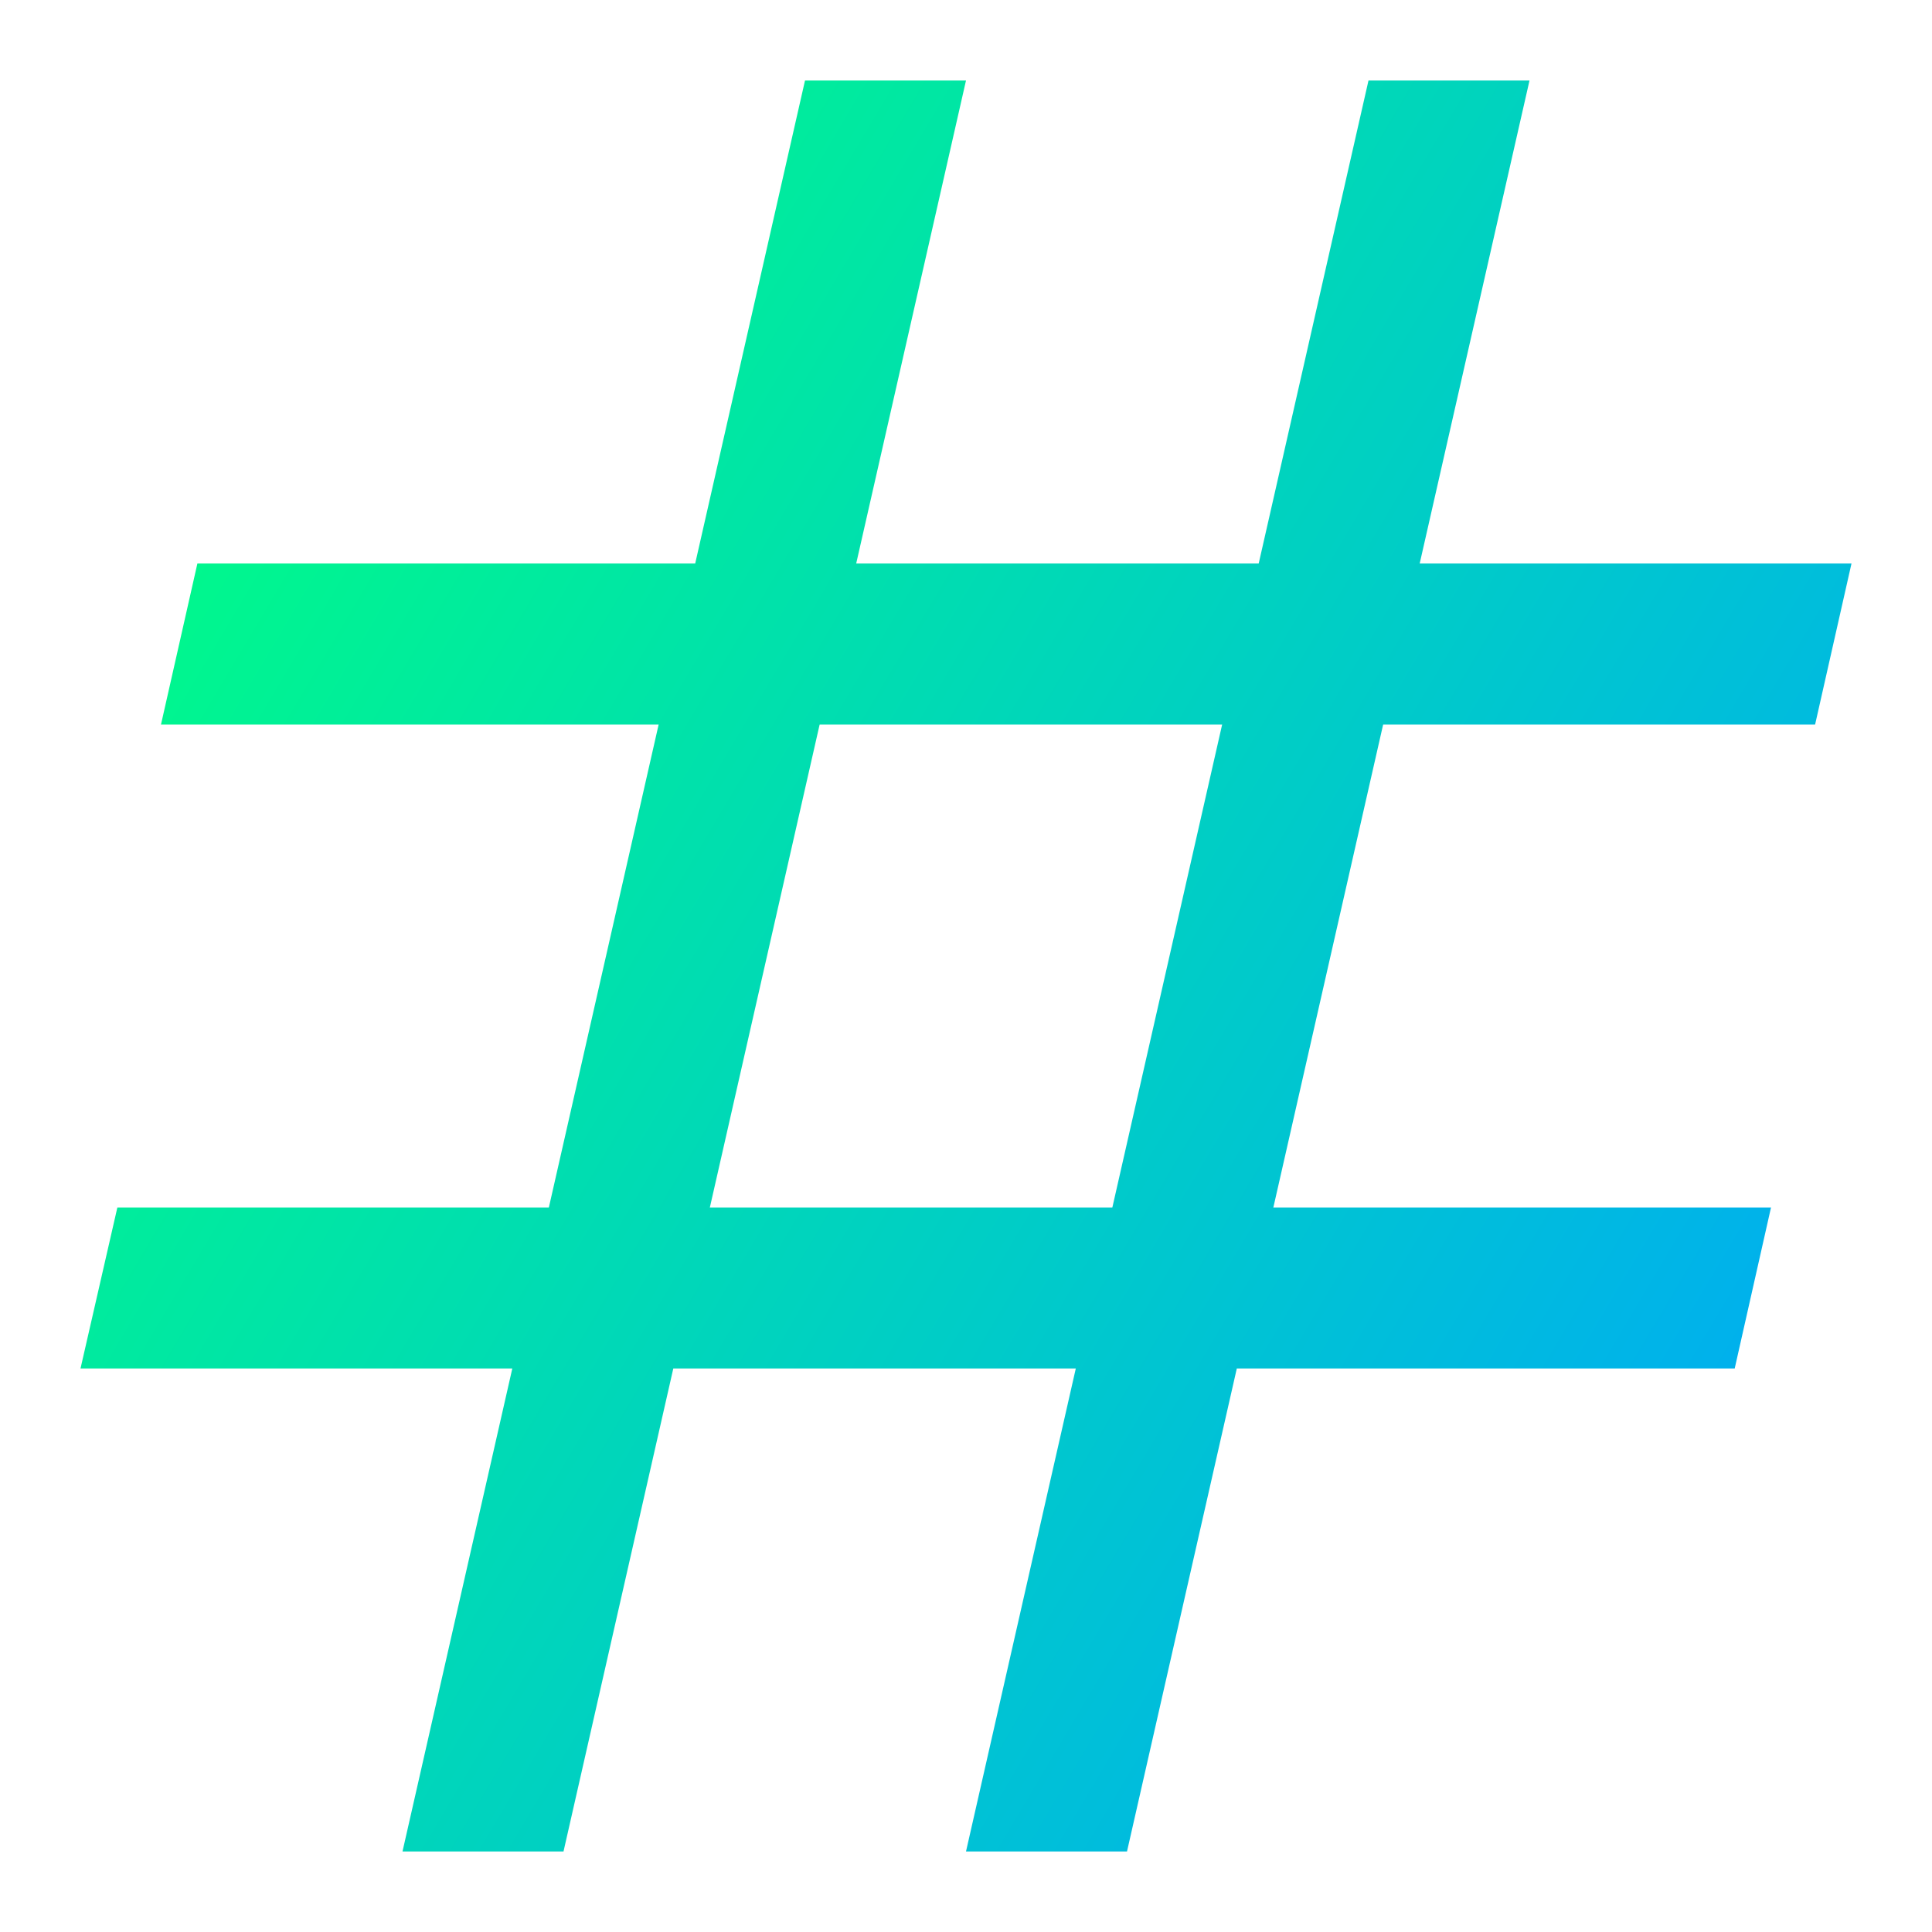 <svg width="178" height="178" viewBox="0 0 178 178" fill="none" xmlns="http://www.w3.org/2000/svg">
<path d="M167.231 66.75L170.583 51.917H130.8L140.917 7.417H126.083L115.967 51.917H78.884L89 7.417H74.167L64.05 51.917H18.186L14.833 66.75H60.683L50.567 111.25H10.813L7.417 126.083H47.2L37.083 170.583H51.917L62.033 126.083H99.116L89 170.583H103.833L113.95 126.083H159.822L163.167 111.25H117.317L127.433 66.75H167.231ZM102.483 111.25H65.4L75.516 66.75H112.6L102.483 111.25Z" fill="url(#paint0_linear)"/>
<defs>
<linearGradient id="paint0_linear" x1="7.417" y1="7.417" x2="199.249" y2="121.271" gradientUnits="userSpaceOnUse">
<stop offset="0.07" stop-color="#00FE84"/>
<stop offset="1" stop-color="#00A3FF"/>
</linearGradient>
</defs>
</svg>
